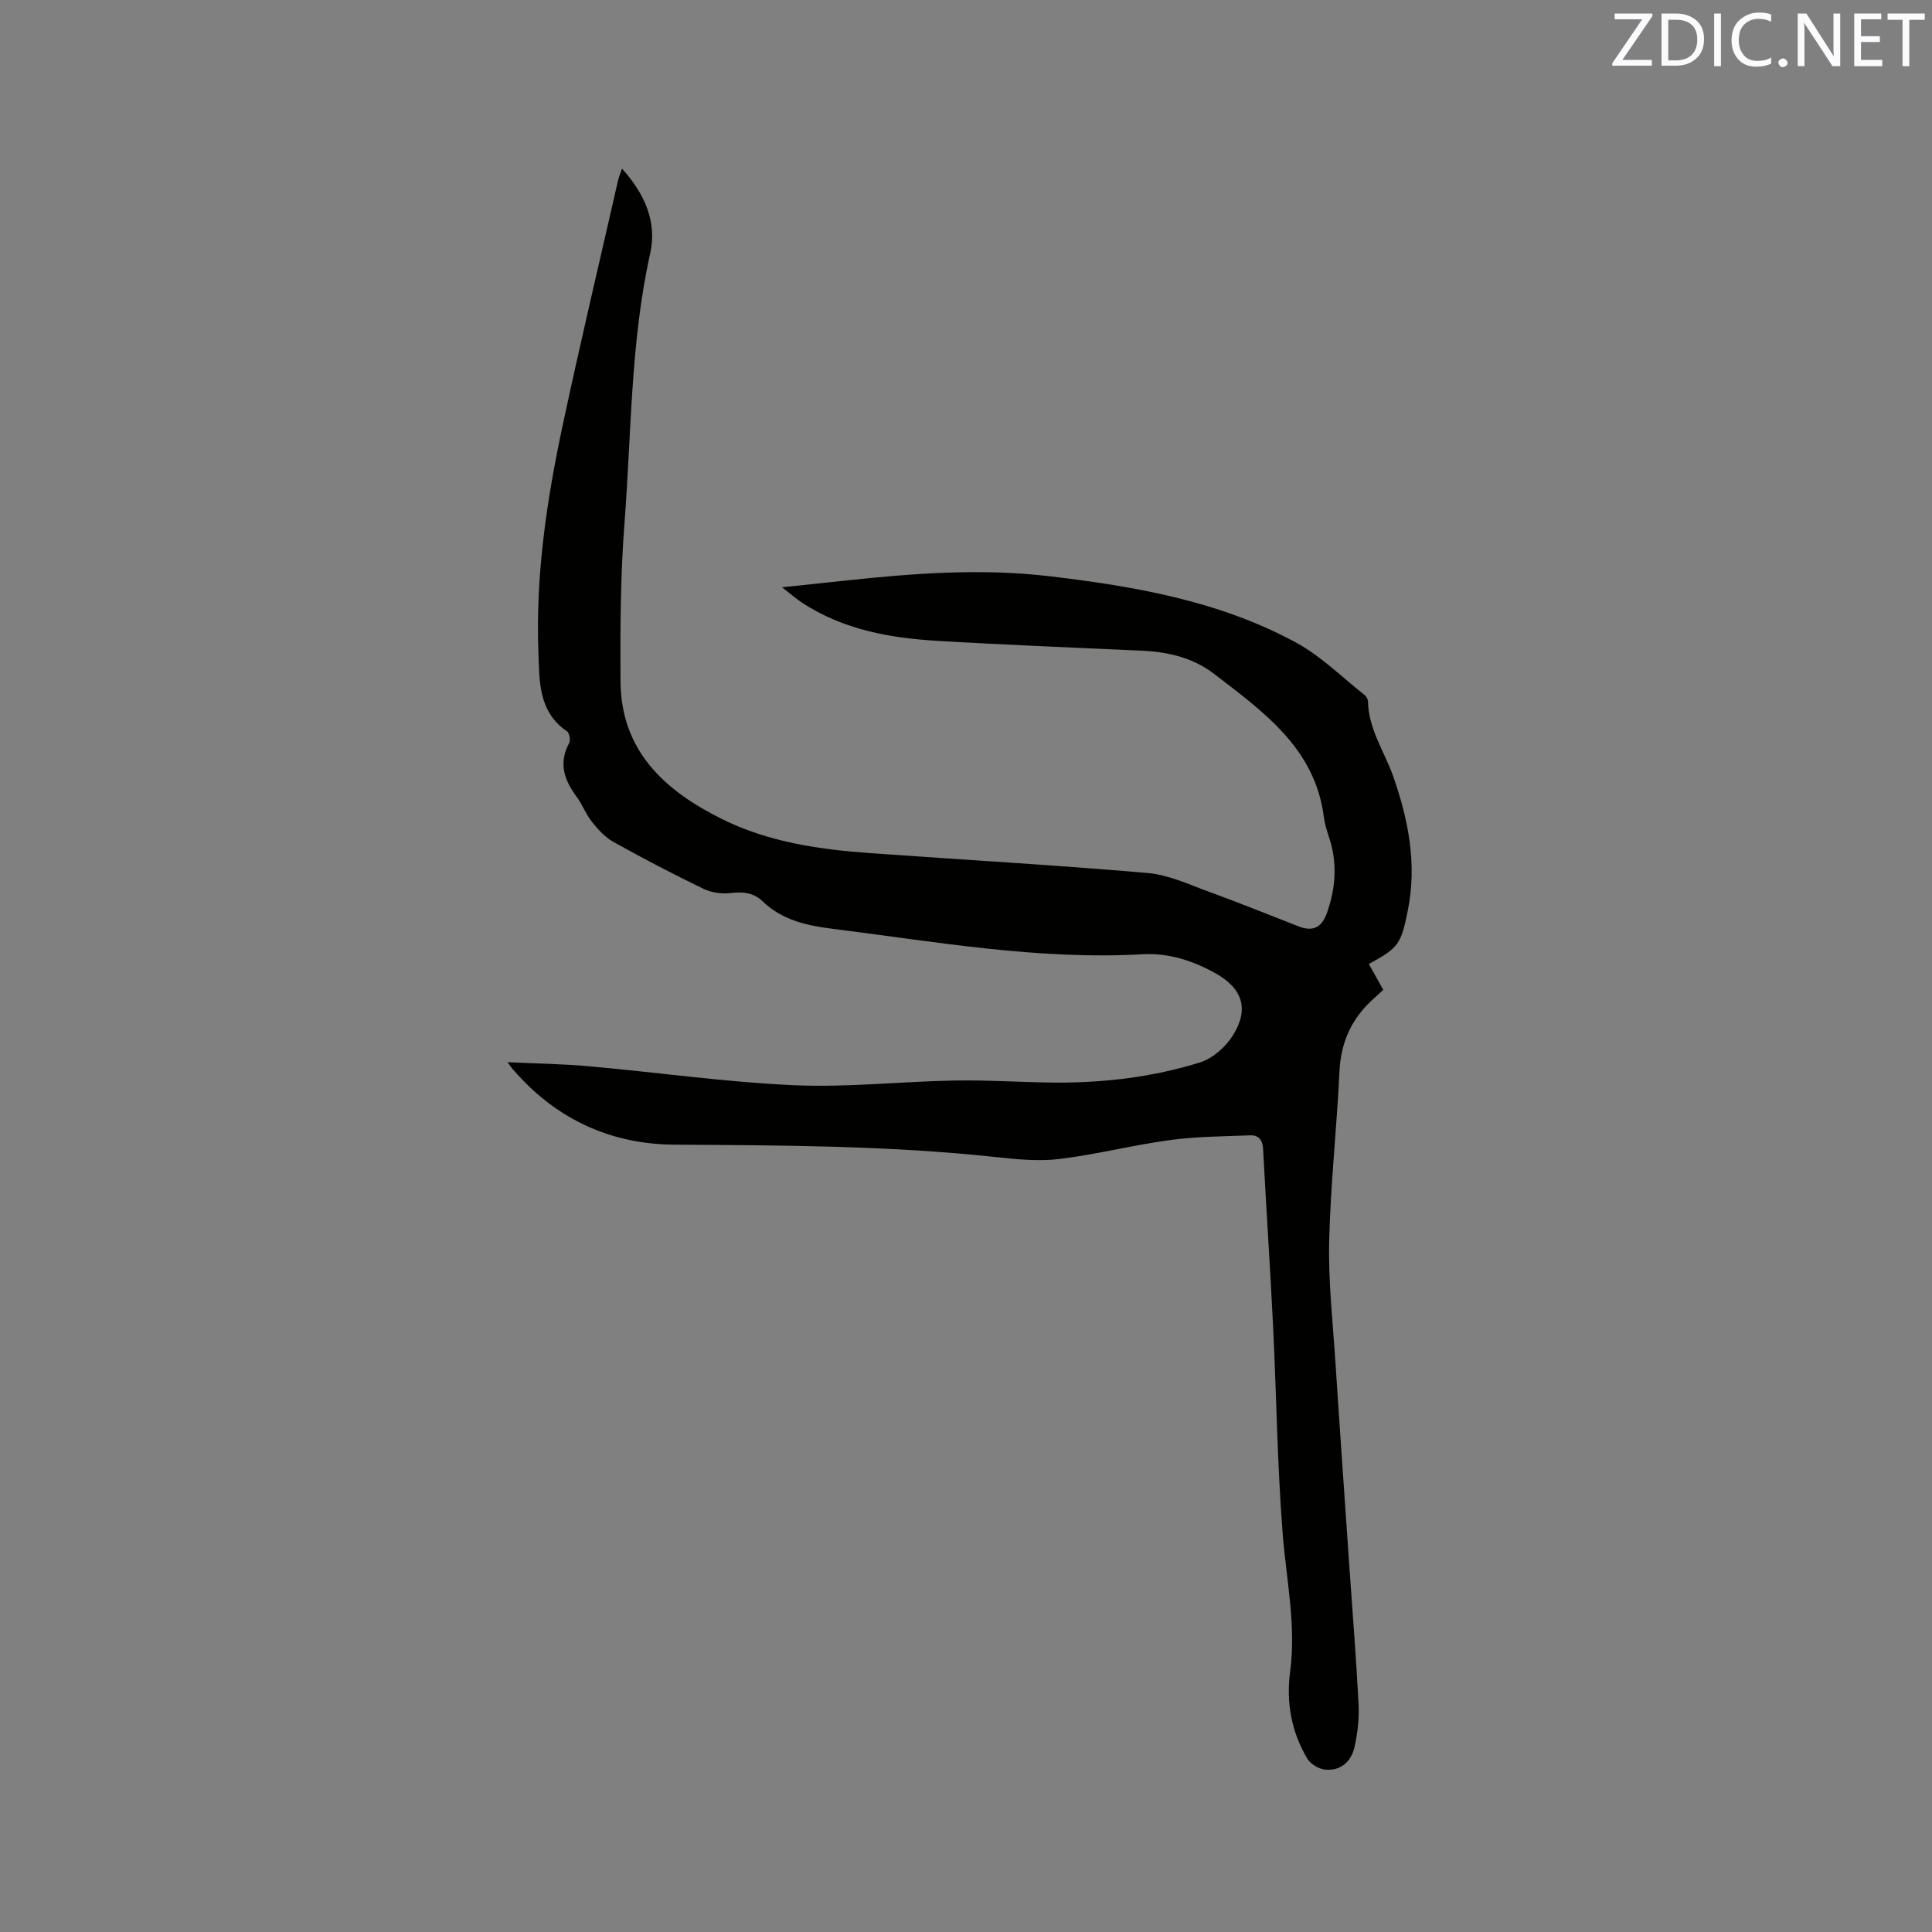 <svg enable-background="new 0 0 400 400" viewBox="0 0 400 400" xmlns="http://www.w3.org/2000/svg"><rect x="0" y="0" width="400" height="400" fill="#808080" stroke="none"/><path d="m105.08 219.92c6.01.28 11.48.35 16.91.84 14.14 1.27 28.24 3.29 42.41 3.92 11.06.5 22.2-.78 33.31-.97 6.97-.12 13.94.39 20.92.43 10.11.05 20.12-1.17 29.77-4.16 2.65-.82 5.36-3.21 6.86-5.62 3.42-5.46 1.98-9.7-3.55-12.82-4.7-2.64-9.75-4.28-15.18-3.97-21.66 1.21-42.87-2.61-64.21-5.28-5.41-.68-10.39-1.81-14.4-5.66-1.95-1.87-4.12-2.03-6.7-1.73-1.84.22-3.99-.11-5.66-.92-6.29-3.05-12.49-6.28-18.59-9.69-1.74-.97-3.19-2.61-4.46-4.19-1.24-1.56-1.94-3.54-3.13-5.15-2.57-3.45-3.78-6.95-1.55-11.09.32-.59.07-2.09-.42-2.43-6.02-4.1-5.72-10.49-5.94-16.55-.59-15.89 1.75-31.52 5.06-46.98 3.6-16.88 7.59-33.67 11.42-50.49.16-.72.45-1.4.82-2.5 4.69 5.16 7.29 11.03 5.86 17.48-4.11 18.46-3.89 37.28-5.34 55.96-.84 10.85-.88 21.79-.82 32.68.07 14.41 9.14 22.64 20.93 28.51 9.64 4.8 20.15 6.33 30.77 7.09 19.13 1.37 38.29 2.46 57.39 4.11 4.41.38 8.72 2.43 12.99 3.98 6.16 2.24 12.24 4.72 18.35 7.09 3.1 1.2 4.84.09 5.91-3.02 1.49-4.33 1.96-8.67.99-13.13-.47-2.17-1.43-4.26-1.7-6.44-1.81-14.34-12.57-21.86-22.74-29.71-4.16-3.21-9.29-4.52-14.6-4.77-14.18-.66-28.37-1.21-42.55-2.05-9.91-.58-19.59-2.3-28.12-7.89-1.22-.8-2.33-1.78-4.18-3.21 4.91-.52 9.03-.95 13.15-1.39 14.03-1.5 28.06-2.57 42.18-.9 17.76 2.1 35.3 5.13 51.2 13.8 5.13 2.8 9.43 7.13 14.09 10.8.37.29.69.88.7 1.33.1 5.74 3.42 10.38 5.23 15.54 3.16 9.02 4.94 18.17 3.01 27.75-1.4 6.95-1.9 7.72-8.07 11.06.96 1.72 1.92 3.44 2.99 5.35-.67.62-1.34 1.25-2.02 1.86-4.5 4.01-6.76 8.93-7.05 15.06-.55 11.74-1.86 23.44-2.13 35.18-.19 8.34.76 16.72 1.3 25.07.92 14.18 1.93 28.35 2.9 42.52.65 9.41 1.41 18.82 1.89 28.23.15 2.92-.2 5.94-.83 8.81-.73 3.3-3.14 5.08-6.21 4.7-1.3-.16-2.94-1.17-3.6-2.28-3.25-5.55-4.39-11.52-3.53-18.01 1.27-9.56-.79-18.99-1.54-28.48-1.13-14.36-1.29-28.79-2-43.18-.6-12.18-1.42-24.34-2.06-36.52-.1-1.87-.94-2.89-2.65-2.83-5.58.21-11.2.24-16.72.99-7.65 1.04-15.19 2.99-22.85 3.91-4.35.53-8.89.05-13.29-.42-22.07-2.37-44.21-2.41-66.37-2.55-13.2-.08-24.49-5.28-33.27-15.41-.36-.36-.63-.78-1.28-1.66z" fill="#010100"/><g fill="#fbfafc"><path d="m342.2 3.2-6.3 9.2h6.1v1.2h-8.2v-.5l6.2-9.1h-5.7v-1.2h7.8v.4z"/><path d="m344 13.7v-10.9h3.1c1.6 0 3 .5 4.1 1.4 1.1 1 1.6 2.2 1.6 3.9s-.5 3-1.6 4-2.5 1.5-4.2 1.5h-3zm1.4-9.6v8.4h1.6c1.4 0 2.5-.4 3.2-1.1.8-.8 1.2-1.8 1.2-3.2s-.4-2.4-1.2-3.1-1.8-1-3.1-1z"/><path d="m356.3 2.8v10.9h-1.4v-10.9z"/><path d="m366.6 13.2c-.8.4-1.8.6-3 .6-1.6 0-2.8-.5-3.7-1.5s-1.4-2.3-1.4-3.9c0-1.7.5-3.2 1.6-4.2s2.4-1.6 4-1.6c1 0 1.9.1 2.6.4v1.5c-.8-.4-1.6-.6-2.6-.6-1.2 0-2.2.4-3 1.2s-1.1 1.9-1.1 3.3c0 1.3.4 2.3 1.1 3.1s1.6 1.1 2.8 1.1c1.1 0 2-.2 2.8-.7v1.3z"/><path d="m368.2 13c0-.3.1-.5.3-.6.2-.2.4-.3.6-.3.3 0 .5.1.7.3s.3.4.3.6-.1.5-.3.6c-.2.2-.4.3-.7.3s-.5-.1-.6-.3c-.2-.2-.3-.4-.3-.6z"/><path d="m381.1 13.7h-1.7l-5.5-8.4c-.2-.2-.3-.5-.4-.7 0 .2.1.8.1 1.5v7.6h-1.4v-10.9h1.8l5.3 8.3c.3.4.4.6.4.8 0-.3-.1-.8-.1-1.6v-7.5h1.4v10.9z"/><path d="m389.7 13.7h-5.8v-10.9h5.6v1.2h-4.2v3.5h3.9v1.2h-3.9v3.7h4.4z"/><path d="m398.4 4.1h-3.1v9.6h-1.4v-9.6h-3.1v-1.3h7.7v1.3z"/></g></svg>